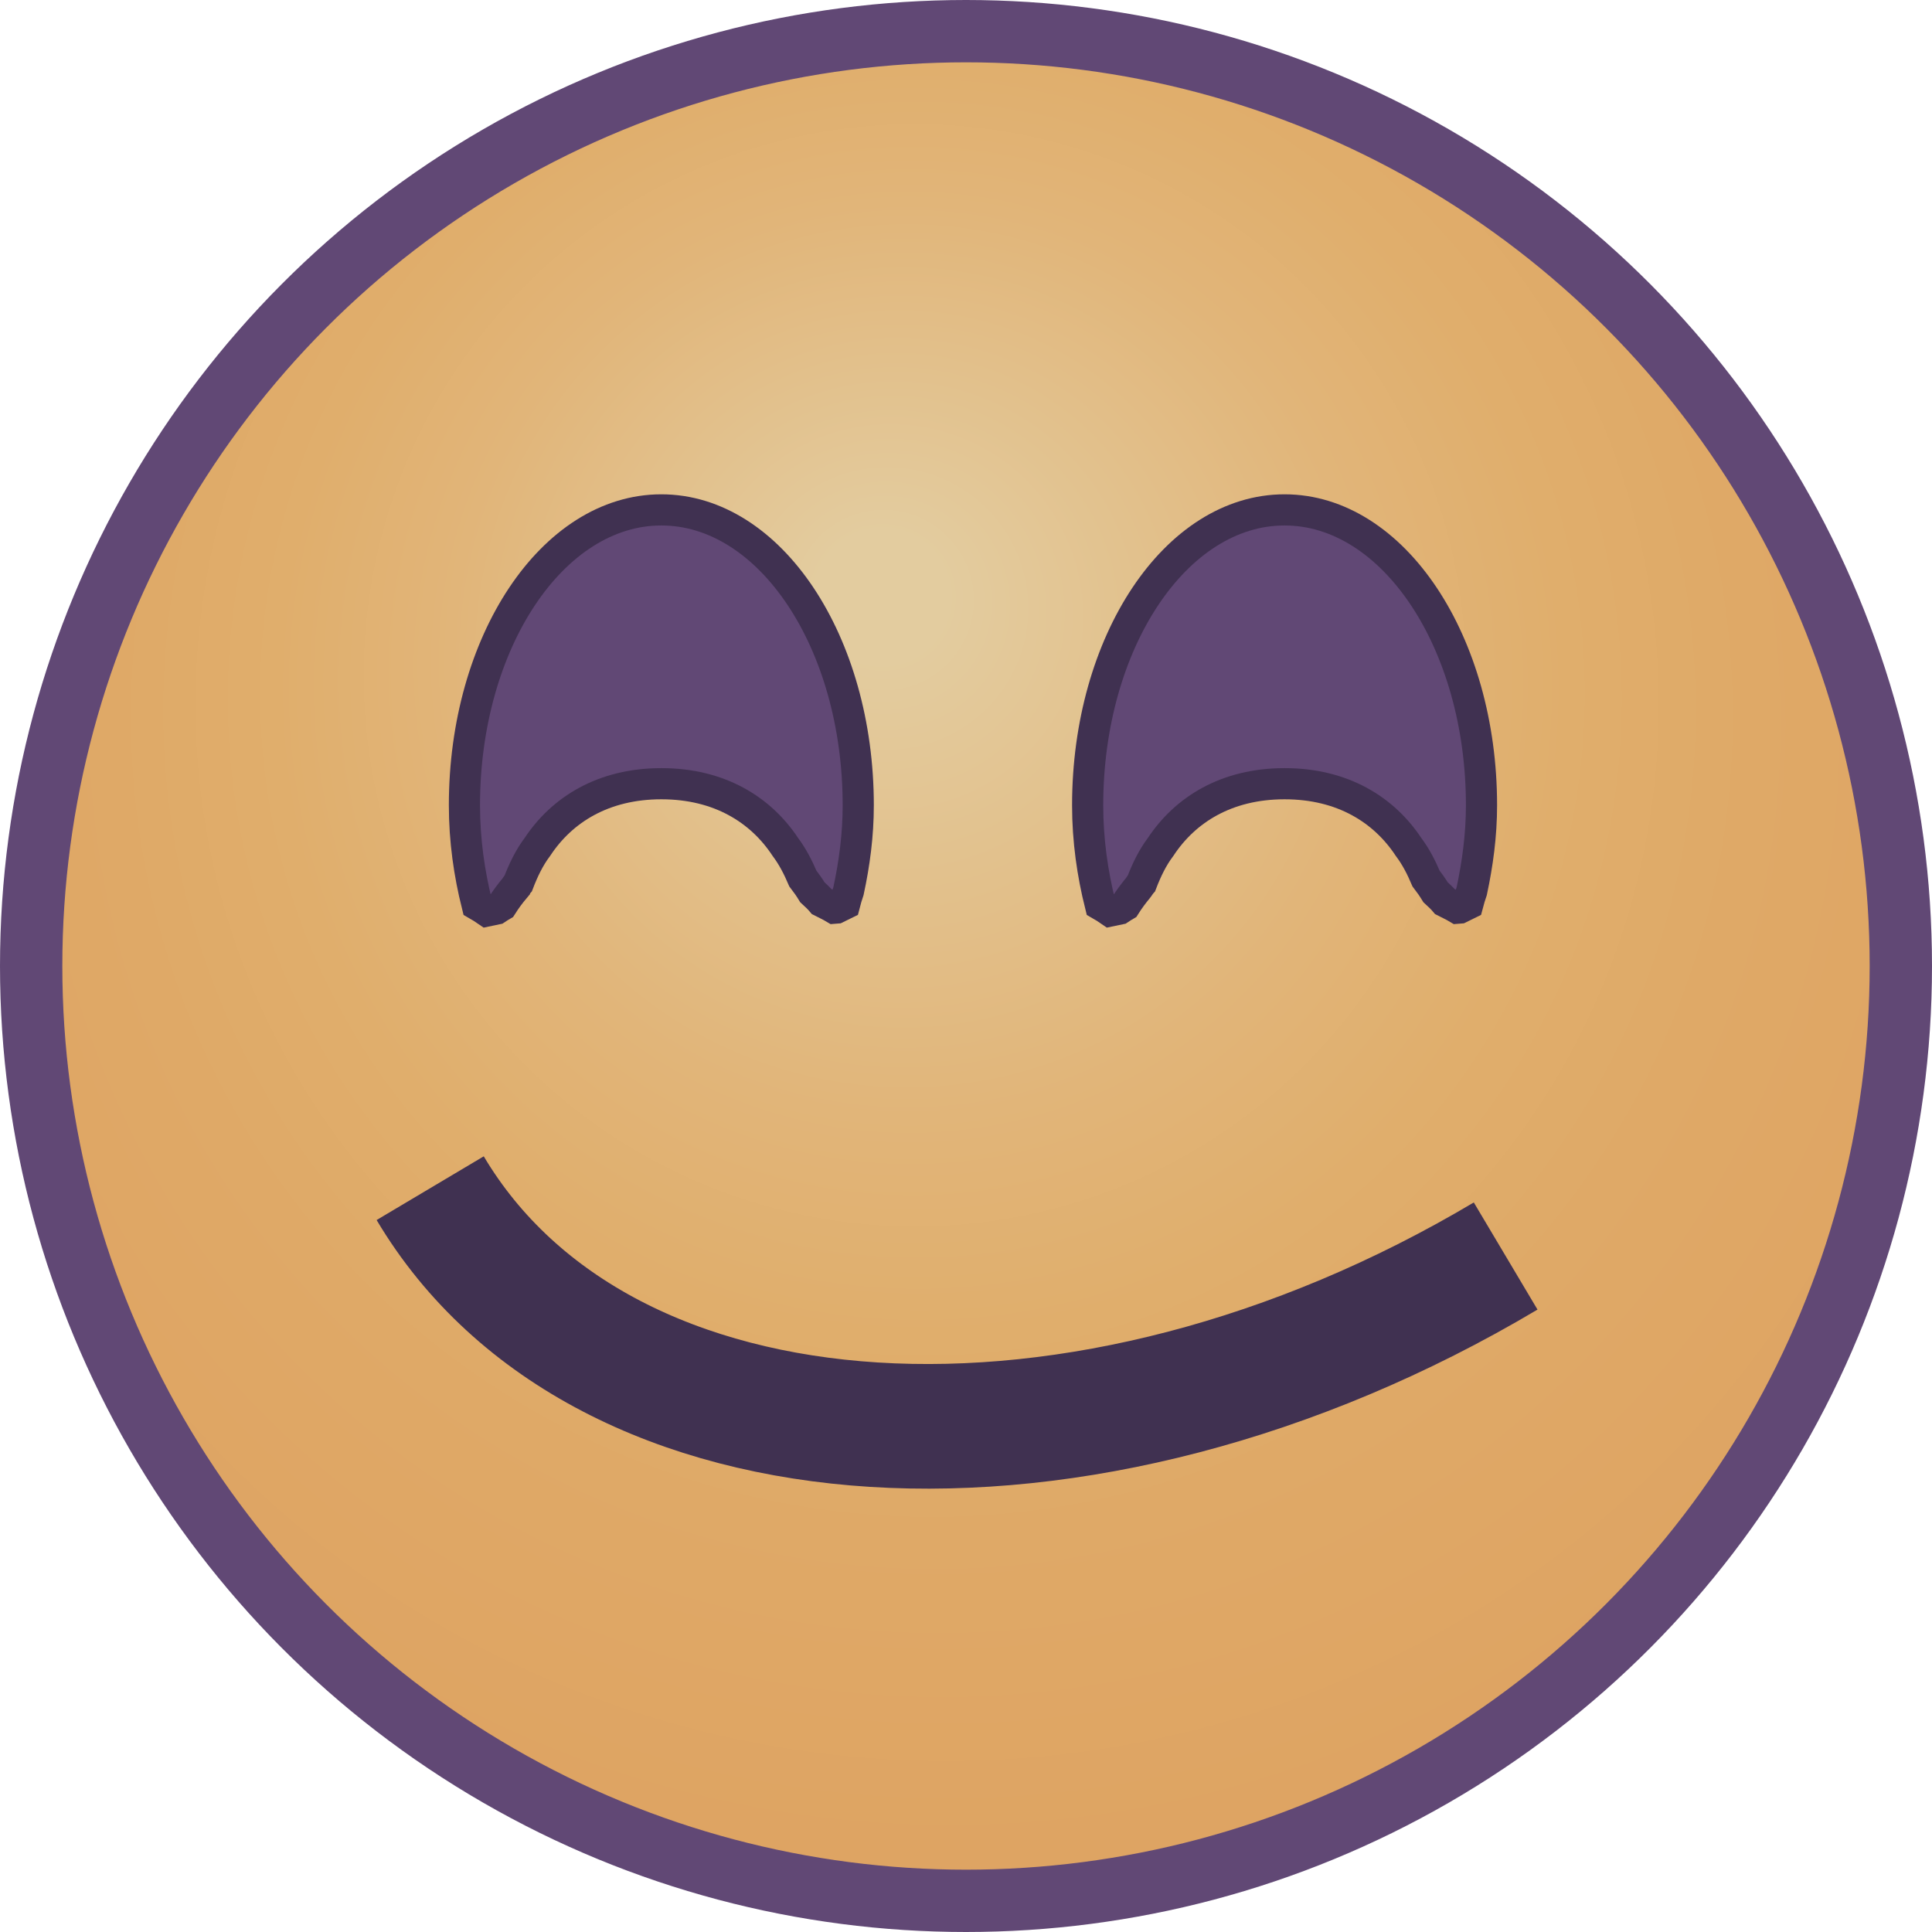<?xml version="1.0" encoding="utf-8"?>
<!-- Generator: Adobe Illustrator 16.0.3, SVG Export Plug-In . SVG Version: 6.00 Build 0)  -->
<!DOCTYPE svg PUBLIC "-//W3C//DTD SVG 1.1//EN" "http://www.w3.org/Graphics/SVG/1.1/DTD/svg11.dtd">
<svg version="1.1" xmlns="http://www.w3.org/2000/svg" xmlns:xlink="http://www.w3.org/1999/xlink" x="0px" y="0px" width="14px"
	 height="14px" viewBox="0 0 62 62" enable-background="new 0 0 62 62" xml:space="preserve">
<g id="Layer_1">
	<radialGradient id="SVGID_1_" cx="30.781" cy="25.081" r="38.61" fx="28.158" fy="18.79" gradientUnits="userSpaceOnUse">
		<stop  offset="0.054" style="stop-color:#E3CC9F"/>
		<stop  offset="0.096" style="stop-color:#E3C99A"/>
		<stop  offset="0.38" style="stop-color:#E1B579"/>
		<stop  offset="0.536" style="stop-color:#E0AE6C"/>
		<stop  offset="0.68" style="stop-color:#DFA967"/>
		<stop  offset="1" style="stop-color:#DEA261"/>
	</radialGradient>
	<circle fill="url(#SVGID_1_)" stroke="#614875" stroke-width="2" stroke-miterlimit="10" cx="31" cy="31" r="30"/>
</g>
<g id="Layer_2" display="none">
	<radialGradient id="SVGID_2_" cx="31.223" cy="45.235" r="16.057" gradientUnits="userSpaceOnUse">
		<stop  offset="0.054" style="stop-color:#755096"/>
		<stop  offset="0.197" style="stop-color:#755096"/>
		<stop  offset="0.419" style="stop-color:#755096"/>
		<stop  offset="0.495" style="stop-color:#714E8F"/>
		<stop  offset="0.762" style="stop-color:#654A7C"/>
		<stop  offset="0.947" style="stop-color:#614875"/>
	</radialGradient>
	<path display="inline" fill="url(#SVGID_2_)" stroke="#403151" stroke-miterlimit="10" d="M52.445,39.71C45,47,38,55,27,53
		c-8-2-13-8-17-14C24,42,39,33,52.445,39.71L52.445,39.71z"/>
</g>
<g id="Layer_5">
	<path fill="none" stroke="#403151" stroke-width="4" stroke-miterlimit="10" d="M13.805,38.13
		c5.513,9.27,20.949,10.243,34.513,2.177"/>
</g>
<g id="Layer_3">
	<path fill="#614875" stroke="#403151" stroke-miterlimit="10" d="M27.229,28.594c0.188-0.873,0.313-1.785,0.313-2.752
		c0-5.235-2.829-9.479-6.319-9.479c-3.49,0-6.319,4.244-6.319,9.479c0,1.129,0.156,2.193,0.405,3.191
		c0.111,0.063,0.216,0.131,0.319,0.202c0.1-0.021,0.2-0.042,0.301-0.063c0.06-0.039,0.118-0.08,0.181-0.116
		c0.121-0.19,0.254-0.371,0.399-0.544c0-0.001,0.001-0.002,0.002-0.003c0.044-0.054,0.076-0.116,0.123-0.168
		c0.159-0.414,0.348-0.813,0.612-1.163c0.785-1.19,2.111-2.028,3.978-2.028c1.866,0,3.192,0.838,3.977,2.027
		c0.233,0.31,0.41,0.656,0.563,1.015c0.11,0.142,0.213,0.288,0.306,0.442c0.104,0.097,0.21,0.192,0.301,0.301
		c0.134,0.069,0.271,0.131,0.401,0.209c0.023-0.002,0.047-0.002,0.071-0.004c0.087-0.043,0.174-0.084,0.261-0.127
		C27.14,28.873,27.182,28.732,27.229,28.594z"/>
</g>
<g id="Layer_3_copy">
	<path fill="#614875" stroke="#403151" stroke-miterlimit="10" d="M47.23,28.594c0.186-0.873,0.313-1.785,0.313-2.752
		c0-5.235-2.83-9.479-6.32-9.479s-6.319,4.244-6.319,9.479c0,1.129,0.156,2.193,0.405,3.191c0.111,0.063,0.217,0.131,0.319,0.202
		c0.101-0.021,0.2-0.042,0.301-0.063c0.06-0.039,0.118-0.08,0.181-0.116c0.121-0.19,0.254-0.371,0.398-0.544
		c0.001-0.001,0.002-0.002,0.002-0.003c0.045-0.054,0.076-0.116,0.123-0.168c0.159-0.414,0.348-0.813,0.613-1.163
		c0.785-1.19,2.11-2.028,3.977-2.028c1.867,0,3.191,0.838,3.977,2.027c0.234,0.31,0.411,0.656,0.563,1.015
		c0.11,0.142,0.212,0.288,0.306,0.442c0.104,0.097,0.21,0.192,0.301,0.301c0.134,0.069,0.271,0.131,0.401,0.209
		c0.023-0.002,0.048-0.002,0.071-0.004c0.086-0.043,0.174-0.084,0.261-0.127C47.14,28.873,47.182,28.732,47.23,28.594z"/>
</g>
</svg>

